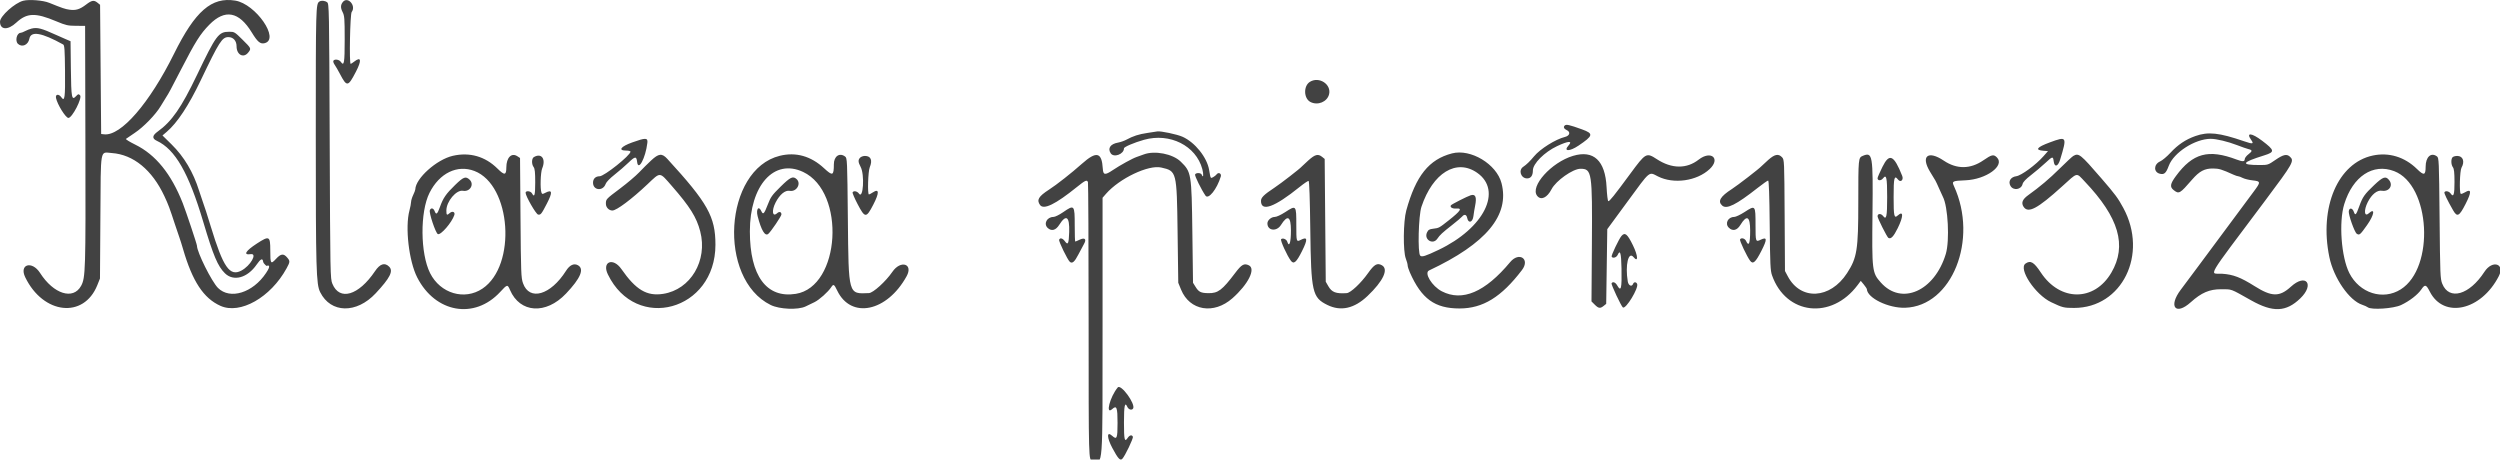 <svg xmlns="http://www.w3.org/2000/svg" xmlns:xlink="http://www.w3.org/1999/xlink" version="1.1" width="544" height="100" style="display: block;"><rect id="backgroundrect" width="100%" height="100%" x="0" y="0" fill="none" stroke="none" class="" style=""/><g class="currentLayer" style=""><title>Layer 1</title><path id="path0" d="M5.068,0.16 C3.214,0.63 5.747915401835887e-13,3.519 5.747915401835887e-13,4.716 C5.747915401835887e-13,6.525 1.698,6.631 3.526,4.938 C5.863,2.775 7.674,2.714 12.275,4.646 C14.327,5.507 14.758,5.607 16.538,5.618 L18.518,5.629 L18.584,31.601 C18.653,58.851 18.605,60.449 17.646,62.203 C15.931,65.339 11.661,63.994 8.718,59.394 C6.968,56.66 4.114,57.491 5.49,60.333 C9.407,68.426 18.237,69.393 21.175,62.052 L21.755,60.601 L21.844,47.208 C21.946,31.815 21.711,33.119 24.336,33.302 C29.023,33.631 33.096,36.97 35.768,42.677 C36.633,44.526 36.895,45.225 38.077,48.838 C38.433,49.926 38.86,51.184 39.024,51.633 C39.189,52.081 39.553,53.234 39.831,54.195 C41.876,61.229 44.282,64.889 47.955,66.546 C52.258,68.488 58.884,64.735 62.36,58.387 C63.128,56.984 63.14,56.812 62.511,56.065 C61.71,55.113 61.126,55.177 60.059,56.33 C58.906,57.58 58.814,57.443 58.814,54.466 C58.814,51.353 58.593,51.242 55.897,52.997 C53.401,54.621 52.859,55.552 54.554,55.303 C56.074,55.079 54.511,57.826 52.517,58.883 C49.99,60.224 48.576,58.185 45.871,49.303 C45.082,46.712 44.462,44.795 44.142,43.946 C43.973,43.498 43.604,42.398 43.323,41.5 C42.052,37.452 40.064,34.109 37.322,31.411 L35.354,29.476 L36.296,28.671 C38.584,26.713 41.052,22.973 43.666,17.508 C47.726,9.018 48.33,8.075 49.708,8.075 C50.763,8.075 51.477,8.884 51.477,10.076 C51.477,11.933 52.992,12.733 54.023,11.422 C54.704,10.555 54.695,10.539 52.768,8.631 C51.09,6.968 50.995,6.91 49.902,6.91 C47.548,6.91 47.054,7.574 42.851,16.344 C39.454,23.438 37.374,26.432 34.327,28.619 C33.111,29.492 33.047,30.14 34.125,30.64 C38.12,32.5 41.059,37.626 44.221,48.255 C46.425,55.665 47.385,57.942 48.954,59.475 C50.828,61.304 53.849,60.471 55.844,57.573 C56.716,56.306 57.143,56.113 57.259,56.932 C57.326,57.403 58.233,58.182 58.233,57.767 C58.233,57.673 58.349,57.712 58.491,57.855 C58.681,58.045 58.521,58.46 57.886,59.416 C55.027,63.723 50.049,65.266 47.436,62.656 C46.058,61.276 42.859,54.857 42.859,53.469 C42.859,53.149 40.44,45.908 39.755,44.18 C37.233,37.804 33.867,33.661 29.443,31.478 C28.217,30.875 27.302,30.309 27.408,30.219 C27.515,30.131 28.365,29.551 29.299,28.932 C31.261,27.631 33.883,24.927 34.988,23.061 C35.41,22.349 35.936,21.491 36.157,21.152 C36.716,20.296 37.107,19.567 39.335,15.24 C42.516,9.064 43.576,7.379 45.547,5.376 C48.946,1.923 51.99,2.484 54.799,7.084 C56.058,9.142 56.647,9.629 57.59,9.393 C60.969,8.544 55.658,0.86 51.188,0.131 C46.049,-0.706 42.475,2.396 37.87,11.696 C32.541,22.456 26.307,29.648 22.667,29.23 L22.012,29.156 L21.896,15.1 L21.778,1.046 L21.229,0.6 C20.447,-0.033 19.984,0.041 18.732,0.997 C17.377,2.032 16.503,2.303 15.14,2.111 C14.155,1.973 13.6,1.786 10.712,0.614 C9.369,0.069 6.376,-0.171 5.068,0.16 M69.506,0.333 C68.726,0.855 68.715,1.294 68.715,29.547 C68.715,58.882 68.798,61.835 69.678,63.593 C71.977,68.186 77.577,68.292 81.75,63.823 C84.88,60.47 85.634,58.981 84.68,58.028 C83.716,57.064 82.689,57.392 81.599,59.013 C78.032,64.316 73.876,65.539 72.325,61.742 C71.869,60.626 71.856,59.925 71.742,30.708 C71.629,1.457 71.616,0.81 71.173,0.486 C70.685,0.129 69.918,0.06 69.506,0.333 M74.594,0.447 C74.099,1.066 74.083,1.709 74.537,2.602 C74.96,3.432 75.004,3.974 75.004,8.576 C75.004,13.747 74.875,14.484 74.157,13.458 C73.792,12.937 72.808,12.793 72.544,13.222 C72.457,13.362 72.582,13.754 72.821,14.095 C73.061,14.435 73.571,15.315 73.955,16.052 C75.472,18.958 75.723,18.928 77.431,15.644 C78.758,13.093 78.598,12.203 77.036,13.433 C76.71,13.689 76.382,13.898 76.306,13.898 C75.969,13.898 76.179,3.073 76.524,2.614 C77.563,1.243 75.663,-0.889 74.594,0.447 M6.872,6.217 C6.488,6.31 5.859,6.554 5.474,6.762 C5.09,6.971 4.65,7.141 4.497,7.142 C3.645,7.147 3.221,8.92 3.92,9.553 C4.82,10.368 6.138,9.77 6.388,8.432 C6.717,6.687 9.051,7.082 13.742,9.679 C14.036,9.841 14.102,10.773 14.149,15.437 C14.209,21.273 14.079,22.21 13.355,21.177 C12.791,20.372 12.018,20.471 12.188,21.326 C12.468,22.721 14.297,25.662 14.886,25.662 C15.707,25.662 17.964,21.28 17.422,20.738 C17.097,20.412 17.013,20.429 16.565,20.91 C15.605,21.94 15.496,21.364 15.421,14.917 L15.351,8.97 L14.255,8.501 C13.653,8.242 12.742,7.84 12.229,7.606 C9.014,6.146 8.132,5.917 6.872,6.217 M285.04,17.806 C283.6,18.698 283.67,21.426 285.153,22.192 C286.742,23.013 288.792,22.171 289.206,20.526 C289.752,18.347 287.034,16.572 285.04,17.806 M340.465,27.33 C340.147,27.648 340.326,28.04 340.908,28.305 C341.799,28.711 341.597,29.534 340.543,29.794 C338.476,30.304 335.134,32.405 333.79,34.04 C332.95,35.06 332.121,35.863 331.478,36.278 C330.342,37.009 330.929,38.821 332.301,38.821 C333.113,38.821 333.555,38.208 333.555,37.079 C333.555,35.615 336.072,33.095 338.829,31.796 C341.251,30.655 342.273,30.588 341.33,31.632 C340.11,32.981 341.513,33.017 343.485,31.688 C346.715,29.512 346.81,29.076 344.246,28.151 C341.43,27.136 340.797,26.998 340.465,27.33 M249.701,28.924 C247.741,29.219 246.623,29.579 245.041,30.426 C244.592,30.666 243.807,30.936 243.294,31.027 C241.621,31.323 240.975,32.264 241.691,33.357 C242.359,34.377 244.576,33.55 244.576,32.279 C244.576,31.972 246.82,31.016 248.94,30.42 C254.563,28.843 260.254,31.701 261.623,36.788 C261.943,37.976 261.844,38.915 261.495,38.005 C261.328,37.57 260.21,37.545 260.047,37.972 C259.935,38.264 261.423,41.282 262.315,42.572 C262.948,43.489 264.804,41.171 265.644,38.413 C265.843,37.763 265.148,37.389 264.748,37.931 C264.607,38.123 264.258,38.403 263.973,38.556 C263.408,38.856 263.429,38.894 263.105,36.968 C262.645,34.236 260.026,30.974 257.319,29.759 C256.128,29.226 252.532,28.467 251.818,28.598 C251.742,28.612 250.789,28.759 249.701,28.924 M477.704,29.607 C475.582,30.363 473.916,31.481 472.284,33.248 C471.526,34.067 470.519,34.911 470.045,35.123 C468.628,35.758 468.585,37.456 469.978,37.805 C470.932,38.044 471.327,37.696 471.926,36.078 C472.995,33.197 477.621,30.218 481.043,30.207 C482.275,30.202 484.798,30.808 486.822,31.594 C487.783,31.968 488.858,32.342 489.211,32.429 C490.159,32.658 490.169,32.877 489.266,33.566 C488.819,33.907 488.452,34.391 488.452,34.641 C488.452,35.188 487.993,35.209 486.706,34.724 C480.535,32.397 477.153,33.315 473.469,38.321 C472.224,40.012 472.12,40.679 472.994,41.368 C474.146,42.273 474.322,42.173 477.004,39.08 C478.597,37.241 479.733,36.641 481.581,36.665 C482.893,36.68 483.389,36.831 486.042,38.026 C486.446,38.208 486.897,38.356 487.044,38.356 C487.19,38.356 487.629,38.521 488.018,38.722 C488.408,38.923 489.362,39.158 490.142,39.246 C491.977,39.45 491.988,39.576 490.357,41.759 C488.629,44.072 481.434,53.764 478.358,57.922 C477.079,59.651 475.363,61.951 474.544,63.033 C471.772,66.695 473.391,68.752 476.702,65.775 C479.033,63.679 480.787,62.928 483.328,62.939 C485.748,62.95 485.216,62.753 489.85,65.357 C494.588,68.021 497.446,67.909 500.532,64.939 C503.728,61.865 501.78,59.398 498.509,62.379 C496.019,64.65 494.336,64.621 490.57,62.245 C487.572,60.354 485.937,59.729 483.561,59.57 C480.788,59.382 479.565,61.463 492.936,43.608 C499.02,35.482 499.291,35.002 498.276,34.082 C497.584,33.457 496.824,33.631 495.123,34.803 C493.552,35.886 493.481,35.91 491.742,35.91 C487.457,35.91 487.706,35.368 492.708,33.805 C495.056,33.072 495.002,32.718 492.219,30.611 C489.924,28.875 488.675,28.785 489.854,30.443 C490.497,31.344 490.234,31.397 488.336,30.745 C482.862,28.866 480.496,28.613 477.704,29.607 M137.545,31 C135.073,31.889 134.429,32.766 136.247,32.766 C136.768,32.766 137.196,32.868 137.196,32.992 C137.196,33.8 131.485,38.356 130.473,38.356 C129.594,38.356 129.042,38.894 129.042,39.753 C129.042,41.459 131.217,41.668 131.791,40.019 C131.934,39.612 132.711,38.806 133.738,38 C134.679,37.262 136.05,36.075 136.785,35.362 C138.195,33.995 138.498,33.972 138.634,35.211 C138.87,37.386 140.467,34.432 140.867,31.077 C141.001,29.949 140.5,29.937 137.545,31 M446.051,30.982 C443.172,32.047 442.721,32.662 444.707,32.812 L445.642,32.882 L444.658,33.997 C443.002,35.875 439.843,38.198 438.748,38.345 C437.516,38.51 436.932,39.471 437.472,40.438 C438.088,41.541 439.828,41.282 440.115,40.047 C440.214,39.615 440.809,38.983 441.923,38.123 C442.837,37.418 444.249,36.225 445.061,35.47 C446.658,33.986 446.738,33.97 446.882,35.101 C447.055,36.476 447.821,36.274 448.289,34.729 C449.814,29.701 449.759,29.61 446.051,30.982 M248.884,33.604 C248.373,33.798 247.691,34.042 247.371,34.145 C246.501,34.427 243.712,35.959 242.17,37 C240.456,38.159 240.053,38.109 239.972,36.724 C239.76,33.097 238.602,32.816 235.444,35.621 C233.116,37.688 229.963,40.169 228.27,41.263 C225.982,42.744 225.536,43.499 226.304,44.593 C227.091,45.717 229.641,44.48 234.327,40.7 C236.157,39.224 236.52,39.063 236.739,39.633 C236.812,39.823 236.876,53.339 236.883,69.669 C236.895,101.004 236.867,100.009 237.73,100.227 C240.053,100.809 239.918,102.622 239.918,70.963 L239.918,43.031 L240.674,42.166 C243.603,38.818 249.9,35.822 252.682,36.454 C256.054,37.22 256.066,37.266 256.243,50.469 L256.391,61.532 L257.006,63.034 C258.88,67.61 264.114,68.489 268.168,64.907 C271.617,61.862 273.304,58.488 271.753,57.735 C270.73,57.237 270.182,57.54 268.8,59.367 C265.95,63.138 265.049,63.821 262.965,63.792 C261.306,63.768 260.85,63.544 260.145,62.408 L259.6,61.532 L259.457,50.585 C259.288,37.721 259.24,37.427 256.922,35.165 C255.19,33.476 251.249,32.71 248.884,33.604 M315.968,33.376 C310.944,34.676 308.086,38.243 306.003,45.809 C305.348,48.188 305.286,54.684 305.904,56.263 C306.122,56.823 306.302,57.485 306.302,57.73 C306.302,57.978 306.519,58.672 306.783,59.273 C309.316,65.022 312.211,67.124 317.599,67.122 C322.678,67.121 326.699,64.646 331.179,58.765 C333.011,56.359 330.559,54.699 328.617,57.03 C323.167,63.574 318.201,65.695 313.736,63.386 C311.608,62.285 309.831,59.385 310.96,58.853 C323.421,52.995 328.539,46.829 326.731,39.858 C325.656,35.713 320.031,32.325 315.968,33.376 M98.529,33.906 C95.01,34.715 90.434,38.812 90.369,41.213 C90.364,41.37 90.158,41.92 89.91,42.433 C89.663,42.944 89.456,43.626 89.45,43.946 C89.443,44.266 89.284,45.105 89.095,45.809 C88.119,49.447 88.974,56.822 90.784,60.368 C94.721,68.082 103.237,69.582 108.828,63.543 C110.401,61.845 110.432,61.838 110.979,63.104 C113.15,68.137 118.79,68.499 123.164,63.885 C126.345,60.531 127.192,58.515 125.755,57.714 C124.896,57.233 123.965,57.669 123.171,58.921 C119.814,64.229 115.198,65.562 113.806,61.627 C113.394,60.46 113.355,59.423 113.261,47.373 L113.16,34.378 L112.582,34 C111.299,33.158 110.185,34.29 110.179,36.441 C110.174,38.157 109.787,38.208 108.253,36.687 C105.578,34.032 102.195,33.063 98.529,33.906 M169.689,33.9 C157.539,36.894 156.088,60.675 167.709,66.37 C169.622,67.308 173.653,67.474 175.298,66.683 C175.8,66.442 176.669,66.022 177.228,65.751 C178.28,65.242 180.192,63.53 180.878,62.484 C181.361,61.747 181.506,61.83 182.174,63.223 C185.175,69.483 193.001,67.87 197.278,60.111 C198.776,57.392 195.981,56.523 194.183,59.149 C192.742,61.251 190,63.739 189.079,63.778 C184.562,63.972 184.657,64.309 184.494,47.625 C184.367,34.767 184.351,34.406 183.897,34.064 C182.687,33.149 181.454,33.99 181.449,35.735 C181.442,38.251 181.196,38.35 179.309,36.603 C176.454,33.959 173.181,33.04 169.689,33.9 M342.29,33.916 C337.572,35.326 332.873,40.561 334.484,42.61 C335.31,43.66 336.653,43.042 337.622,41.168 C338.574,39.329 342.255,36.725 343.905,36.725 C346.395,36.725 346.504,37.44 346.396,53.078 L346.308,65.588 L347.018,66.296 C347.844,67.122 348.206,67.172 348.961,66.562 L349.51,66.116 L349.627,57.989 L349.743,49.864 L354.154,43.853 C359.206,36.967 358.734,37.358 360.763,38.384 C364.188,40.114 369.225,39.404 372.014,36.796 C374.466,34.5 372.32,32.643 369.632,34.736 C367.009,36.781 363.779,36.747 360.541,34.644 C358.247,33.153 358.127,33.22 354.741,37.818 C351.201,42.623 350.224,43.84 349.963,43.774 C349.841,43.745 349.676,42.374 349.592,40.729 C349.302,34.935 346.772,32.576 342.29,33.916 M516.309,33.847 C508.726,35.473 504.62,45.08 506.867,55.942 C507.807,60.495 511.206,65.416 514.038,66.327 C514.506,66.478 515.037,66.718 515.217,66.862 C515.985,67.474 520.809,67.156 522.46,66.383 C524.284,65.53 526.095,64.134 526.887,62.971 C527.671,61.82 527.928,61.887 528.725,63.454 C531.754,69.411 539.908,67.583 543.742,60.088 C545.141,57.352 542.329,56.498 540.618,59.138 C537.337,64.201 532.926,65.452 531.435,61.742 C531.004,60.668 530.97,59.824 530.854,47.479 C530.733,34.835 530.712,34.346 530.276,34.028 C528.982,33.081 527.818,34.158 527.818,36.299 C527.818,38.166 527.45,38.257 525.928,36.767 C523.249,34.142 519.807,33.097 516.309,33.847 M141.681,34.921 C140.959,35.593 139.787,36.758 139.074,37.51 C138.361,38.264 136.519,39.825 134.982,40.981 C131.821,43.358 131.846,43.33 131.842,44.34 C131.837,45.119 132.504,45.809 133.257,45.809 C134.156,45.809 137.465,43.334 140.87,40.114 C143.788,37.355 143.451,37.331 146.21,40.49 C150.146,44.997 151.566,47.27 152.369,50.351 C154.024,56.705 150.276,63.019 144.3,63.944 C140.748,64.493 138.378,63.086 135.215,58.548 C133.404,55.949 130.925,56.932 132.276,59.715 C138.419,72.358 155.68,67.6 155.679,53.264 C155.679,47.151 154.014,44.18 145.211,34.571 C144.047,33.301 143.341,33.371 141.681,34.921 M284.7,34.902 C283.962,35.566 283.307,36.176 283.242,36.258 C282.922,36.666 278.751,39.897 277.312,40.849 C275.023,42.367 274.39,42.987 274.39,43.721 C274.39,46.161 277.31,45.11 282.776,40.7 C283.737,39.925 284.627,39.326 284.756,39.366 C284.904,39.415 285.037,43.292 285.121,50.021 C285.291,63.579 285.554,64.738 288.833,66.358 C291.754,67.801 294.69,67.146 297.574,64.407 C301.003,61.15 302.209,58.565 300.695,57.719 C299.681,57.152 299.039,57.521 297.665,59.462 C296.138,61.621 293.885,63.729 293.044,63.786 C290.698,63.945 289.804,63.606 289.037,62.266 L288.483,61.3 L288.366,47.943 L288.25,34.587 L287.701,34.142 C286.812,33.424 286.163,33.589 284.7,34.902 M384.766,34.803 C384.08,35.413 383.414,36.028 383.285,36.171 C382.828,36.687 378.146,40.301 376.884,41.115 C374.333,42.757 373.717,43.797 374.743,44.726 C375.713,45.604 377.774,44.578 382.495,40.865 C383.599,39.998 384.613,39.288 384.747,39.288 C384.913,39.288 385.024,42.419 385.088,49.012 C385.17,57.526 385.233,58.882 385.591,59.902 C388.617,68.527 398.528,69.655 404.228,62.022 L404.904,61.115 L405.56,61.906 C405.921,62.341 406.222,62.802 406.229,62.929 C406.342,64.858 410.936,67.083 414.565,66.967 C424.74,66.64 430.547,52.147 425.177,40.486 C424.69,39.426 424.846,39.348 427.658,39.235 C432.193,39.053 436.326,36.055 434.526,34.254 C433.81,33.538 433.408,33.625 431.578,34.886 C428.759,36.831 425.789,36.856 422.972,34.96 C419.524,32.64 417.903,33.955 419.984,37.383 C420.502,38.239 421.022,39.095 421.14,39.288 C421.256,39.48 421.623,40.266 421.957,41.035 C422.29,41.804 422.655,42.606 422.769,42.817 C423.896,44.92 424.277,52.372 423.407,55.254 C420.951,63.368 413.776,66.535 409.28,61.49 C407.361,59.339 407.318,58.98 407.455,46.35 C407.59,33.668 407.481,33.026 405.333,33.916 C404.38,34.31 404.365,34.458 404.365,43.985 C404.365,54.39 404.098,56.076 401.917,59.436 C398.245,65.094 391.852,65.441 389.029,60.134 L388.41,58.97 L388.337,46.859 C388.267,34.896 388.26,34.74 387.773,34.222 C386.993,33.392 386.182,33.548 384.766,34.803 M451.125,33.949 C450.9,34.081 449.589,35.299 448.212,36.659 C445.896,38.946 443.956,40.584 441.301,42.496 C440.08,43.375 439.778,44.15 440.33,44.993 C441.318,46.5 443.335,45.436 448.684,40.586 C452.197,37.401 451.741,37.502 453.64,39.498 C461.091,47.327 462.877,53.446 459.428,59.331 C455.721,65.656 448.281,65.646 444.092,59.31 C442.576,57.016 441.845,56.589 440.753,57.353 C439.139,58.484 442.861,64.103 446.314,65.748 C448.821,66.942 449.077,67.006 451.316,67.006 C461.756,67.006 467.5,55.357 462.04,45.257 C460.877,43.108 460.287,42.311 457.302,38.858 C452.656,33.487 452.345,33.238 451.125,33.949 M116.173,34.181 C115.67,34.475 115.641,35.726 116.123,36.363 C116.38,36.703 116.464,37.522 116.464,39.682 C116.464,42.494 116.296,43.074 115.765,42.083 C115.476,41.541 114.368,41.435 114.368,41.949 C114.368,42.674 116.639,46.625 117.096,46.694 C117.666,46.78 117.813,46.597 118.999,44.304 C120.288,41.812 120.194,41.159 118.664,41.953 C118.039,42.277 117.968,42.273 117.823,41.904 C117.511,41.118 117.619,37.509 117.979,36.645 C118.836,34.592 117.83,33.217 116.173,34.181 M187.176,34.296 C186.689,34.782 186.713,35.273 187.275,36.321 C188.174,37.997 187.84,43.449 186.919,42.141 C186.539,41.601 185.781,41.44 185.529,41.847 C185.451,41.974 185.938,43.127 186.61,44.409 C188.225,47.496 188.49,47.504 190.034,44.521 C191.363,41.95 191.328,40.947 189.939,41.861 C189.563,42.11 189.176,42.314 189.081,42.314 C188.74,42.317 188.888,37.291 189.255,36.412 C189.9,34.869 189.504,33.93 188.207,33.93 C187.841,33.93 187.377,34.095 187.176,34.296 M533.688,34.209 C533.301,34.596 533.337,35.843 533.749,36.39 C534.004,36.726 534.093,37.54 534.099,39.565 C534.107,42.393 533.899,43.021 533.26,42.108 C532.911,41.609 532.142,41.447 531.91,41.823 C531.79,42.018 532.521,43.545 533.798,45.766 C534.69,47.314 535.131,47.087 536.519,44.363 C537.844,41.763 537.801,40.986 536.377,41.851 C535.98,42.093 535.568,42.238 535.463,42.174 C535.119,41.962 535.254,37.134 535.621,36.493 C536.388,35.15 535.945,33.93 534.688,33.93 C534.292,33.93 533.842,34.056 533.688,34.209 M409.624,36.3 C409.037,37.489 408.557,38.6 408.557,38.767 C408.557,39.357 409.302,39.378 409.751,38.8 C410.482,37.856 410.647,38.609 410.647,42.898 C410.647,47.187 410.482,47.94 409.751,46.996 C409.287,46.398 408.557,46.446 408.557,47.075 C408.557,47.495 410.605,51.574 410.909,51.763 C411.45,52.097 412.039,51.486 412.942,49.655 C414.21,47.084 414.219,45.739 412.958,46.881 C412.169,47.595 412.051,47.084 412.051,42.898 C412.051,38.612 412.198,38.033 413.018,39.08 C413.573,39.787 414.272,39.162 413.92,38.273 C412.114,33.715 411.12,33.259 409.624,36.3 M321.403,37.579 C327.027,41.474 322.956,49.644 313.033,54.374 C310.161,55.742 309.394,55.984 309.039,55.627 C308.457,55.046 308.663,46.924 309.307,44.994 C311.772,37.614 316.907,34.466 321.403,37.579 M103.237,37.206 C111.262,40.278 112.46,57.772 104.989,62.799 C101.082,65.43 95.819,63.876 93.59,59.436 C91.443,55.159 91.376,46.114 93.46,41.966 C95.625,37.661 99.498,35.775 103.237,37.206 M174.764,37.418 C184.115,41.836 182.885,62.39 173.176,63.94 C166.799,64.959 163.17,60.028 163.17,50.351 C163.171,40.304 168.437,34.429 174.764,37.418 M520.978,37.243 C528.88,40.268 529.874,58.25 522.4,62.969 C518.519,65.419 513.429,63.8 511.209,59.409 C509.455,55.936 508.898,48.33 510.111,44.412 C511.985,38.361 516.359,35.477 520.978,37.243 M99.036,40.252 C97.036,42.196 96.43,43.076 95.726,45.053 C95.161,46.634 94.911,46.824 94.57,45.927 C94.314,45.256 93.759,45.158 93.533,45.745 C93.316,46.311 94.774,50.67 95.268,50.934 C95.875,51.258 98.353,48.395 98.867,46.778 C99.077,46.114 98.431,45.848 97.861,46.364 C97.242,46.924 97.131,46.838 97.131,45.792 C97.131,43.829 99.313,41.247 100.746,41.516 C102.265,41.801 103.267,40.114 102.182,39.095 C101.338,38.301 100.863,38.476 99.036,40.252 M169.849,40.627 C167.986,42.462 167.708,42.85 167.066,44.521 C166.279,46.575 166.053,46.801 165.657,45.932 C165.082,44.666 164.469,45.532 164.864,47.056 C165.659,50.128 166.472,51.478 167.175,50.894 C167.745,50.421 170.039,47.031 170.039,46.662 C170.039,46.093 169.582,45.962 169.107,46.392 C168.068,47.331 167.856,45.844 168.773,44.061 C169.673,42.314 170.851,41.34 171.84,41.526 C173.322,41.804 174.413,39.946 173.34,38.974 C172.545,38.255 171.993,38.515 169.849,40.627 M516.608,40.286 C514.52,42.261 514.104,42.852 513.38,44.878 C512.682,46.828 512.51,47 512.187,46.075 C511.891,45.225 511.209,45.147 511.093,45.949 C510.986,46.698 512.344,50.539 512.83,50.861 C513.409,51.246 513.566,51.114 515.089,48.955 C516.657,46.736 516.885,45.113 515.447,46.414 C514.456,47.312 514.32,45.745 515.236,43.957 C516.091,42.283 517.275,41.333 518.288,41.503 C519.849,41.767 520.808,40.381 519.881,39.203 C519.132,38.25 518.56,38.438 516.608,40.286 M320.045,42.482 C319.321,42.697 315.849,44.461 315.711,44.684 C315.458,45.095 316.069,45.45 316.906,45.377 C318.25,45.263 317.849,45.886 315.269,47.926 C313.149,49.604 313.12,49.62 311.894,49.763 C311.023,49.865 310.794,50 310.522,50.571 C309.788,52.105 311.786,53.36 312.745,51.968 C313.339,51.105 313.828,50.65 315.968,48.973 C316.994,48.171 317.976,47.34 318.151,47.127 C318.642,46.536 319.11,46.667 319.265,47.44 C319.515,48.692 320.449,48.411 320.618,47.032 C320.692,46.424 320.855,45.421 320.981,44.802 C321.368,42.892 321.079,42.175 320.045,42.482 M231.324,46.181 C230.487,46.758 229.567,47.207 229.222,47.207 C227.794,47.207 227.019,48.731 227.998,49.618 C228.825,50.365 229.736,50.116 230.48,48.94 C232,46.535 232.768,47.088 232.654,50.508 C232.57,53.05 232.396,53.425 231.726,52.506 C231.227,51.82 230.66,51.672 230.467,52.175 C230.339,52.511 232.315,56.577 232.804,56.983 C233.329,57.419 233.832,56.984 234.646,55.395 C235.082,54.543 235.634,53.51 235.872,53.099 C236.489,52.03 236.062,51.619 234.903,52.171 C234.449,52.388 234.03,52.565 233.969,52.565 C233.909,52.565 233.86,50.996 233.86,49.079 C233.86,44.557 233.792,44.479 231.324,46.181 M279.652,46.164 C278.707,46.776 277.768,47.207 277.381,47.207 C276.614,47.207 275.788,47.932 275.788,48.604 C275.788,50.213 277.785,50.459 278.728,48.969 C280.189,46.66 280.904,47.05 280.908,50.158 C280.914,52.791 280.532,53.933 280.101,52.576 C279.933,52.045 279.104,51.717 278.773,52.049 C278.541,52.28 280.06,55.627 280.904,56.747 C281.528,57.573 282.106,57.071 283.315,54.646 C284.615,52.045 284.541,51.423 283.027,52.206 C282.096,52.687 282.077,52.62 282.077,48.962 C282.077,44.616 282.064,44.602 279.652,46.164 M379.579,46.164 C378.693,46.737 377.69,47.207 377.351,47.207 C376.008,47.207 375.287,48.643 376.181,49.536 C377.014,50.369 377.969,50.154 378.694,48.97 C380.111,46.655 380.831,47.053 380.835,50.158 C380.841,52.976 380.542,53.747 379.95,52.448 C379.685,51.865 378.901,51.654 378.63,52.093 C378.483,52.33 380.136,55.826 380.831,56.747 C381.456,57.574 382.01,57.082 383.296,54.558 C384.572,52.055 384.533,51.485 383.131,52.164 C382.03,52.698 382.003,52.624 382.003,48.987 C382.003,44.613 381.992,44.6 379.579,46.164 M352.837,51.342 C352.287,51.972 350.551,55.624 350.692,55.855 C350.953,56.276 351.739,56.045 352.002,55.471 C352.554,54.256 352.77,55.015 352.839,58.407 C352.927,62.84 352.741,63.577 351.908,62.113 C351.515,61.423 350.949,61.205 350.678,61.642 C350.536,61.874 352.793,66.686 353.148,66.907 C353.796,67.308 356.593,62.702 356.246,61.8 C356.062,61.321 355.544,61.3 355.366,61.765 C355.087,62.491 354.354,62.161 354.201,61.241 C353.613,57.679 354.337,54.601 355.449,55.942 C356.527,57.24 356.452,55.675 355.325,53.376 C354.115,50.903 353.592,50.477 352.837,51.342 M243.219,84.31 C241.514,86.365 240.484,90.403 242.019,89.012 C242.984,88.139 243.178,88.645 243.178,92.038 C243.178,95.415 243.03,95.761 241.989,94.818 C240.804,93.747 240.832,95.206 242.038,97.471 C243.273,99.791 243.75,100.31 244.212,99.842 C244.784,99.262 246.643,95.385 246.513,95.046 C246.321,94.545 245.789,94.667 245.371,95.306 C244.713,96.311 244.576,95.732 244.576,91.929 C244.576,88.228 244.767,87.345 245.311,88.539 C245.585,89.141 246.285,89.338 246.562,88.892 C247.156,87.929 243.909,83.479 243.219,84.31 " stroke="none" fill="#424242" fill-rule="evenodd" class="selected" fill-opacity="1"/></g></svg>